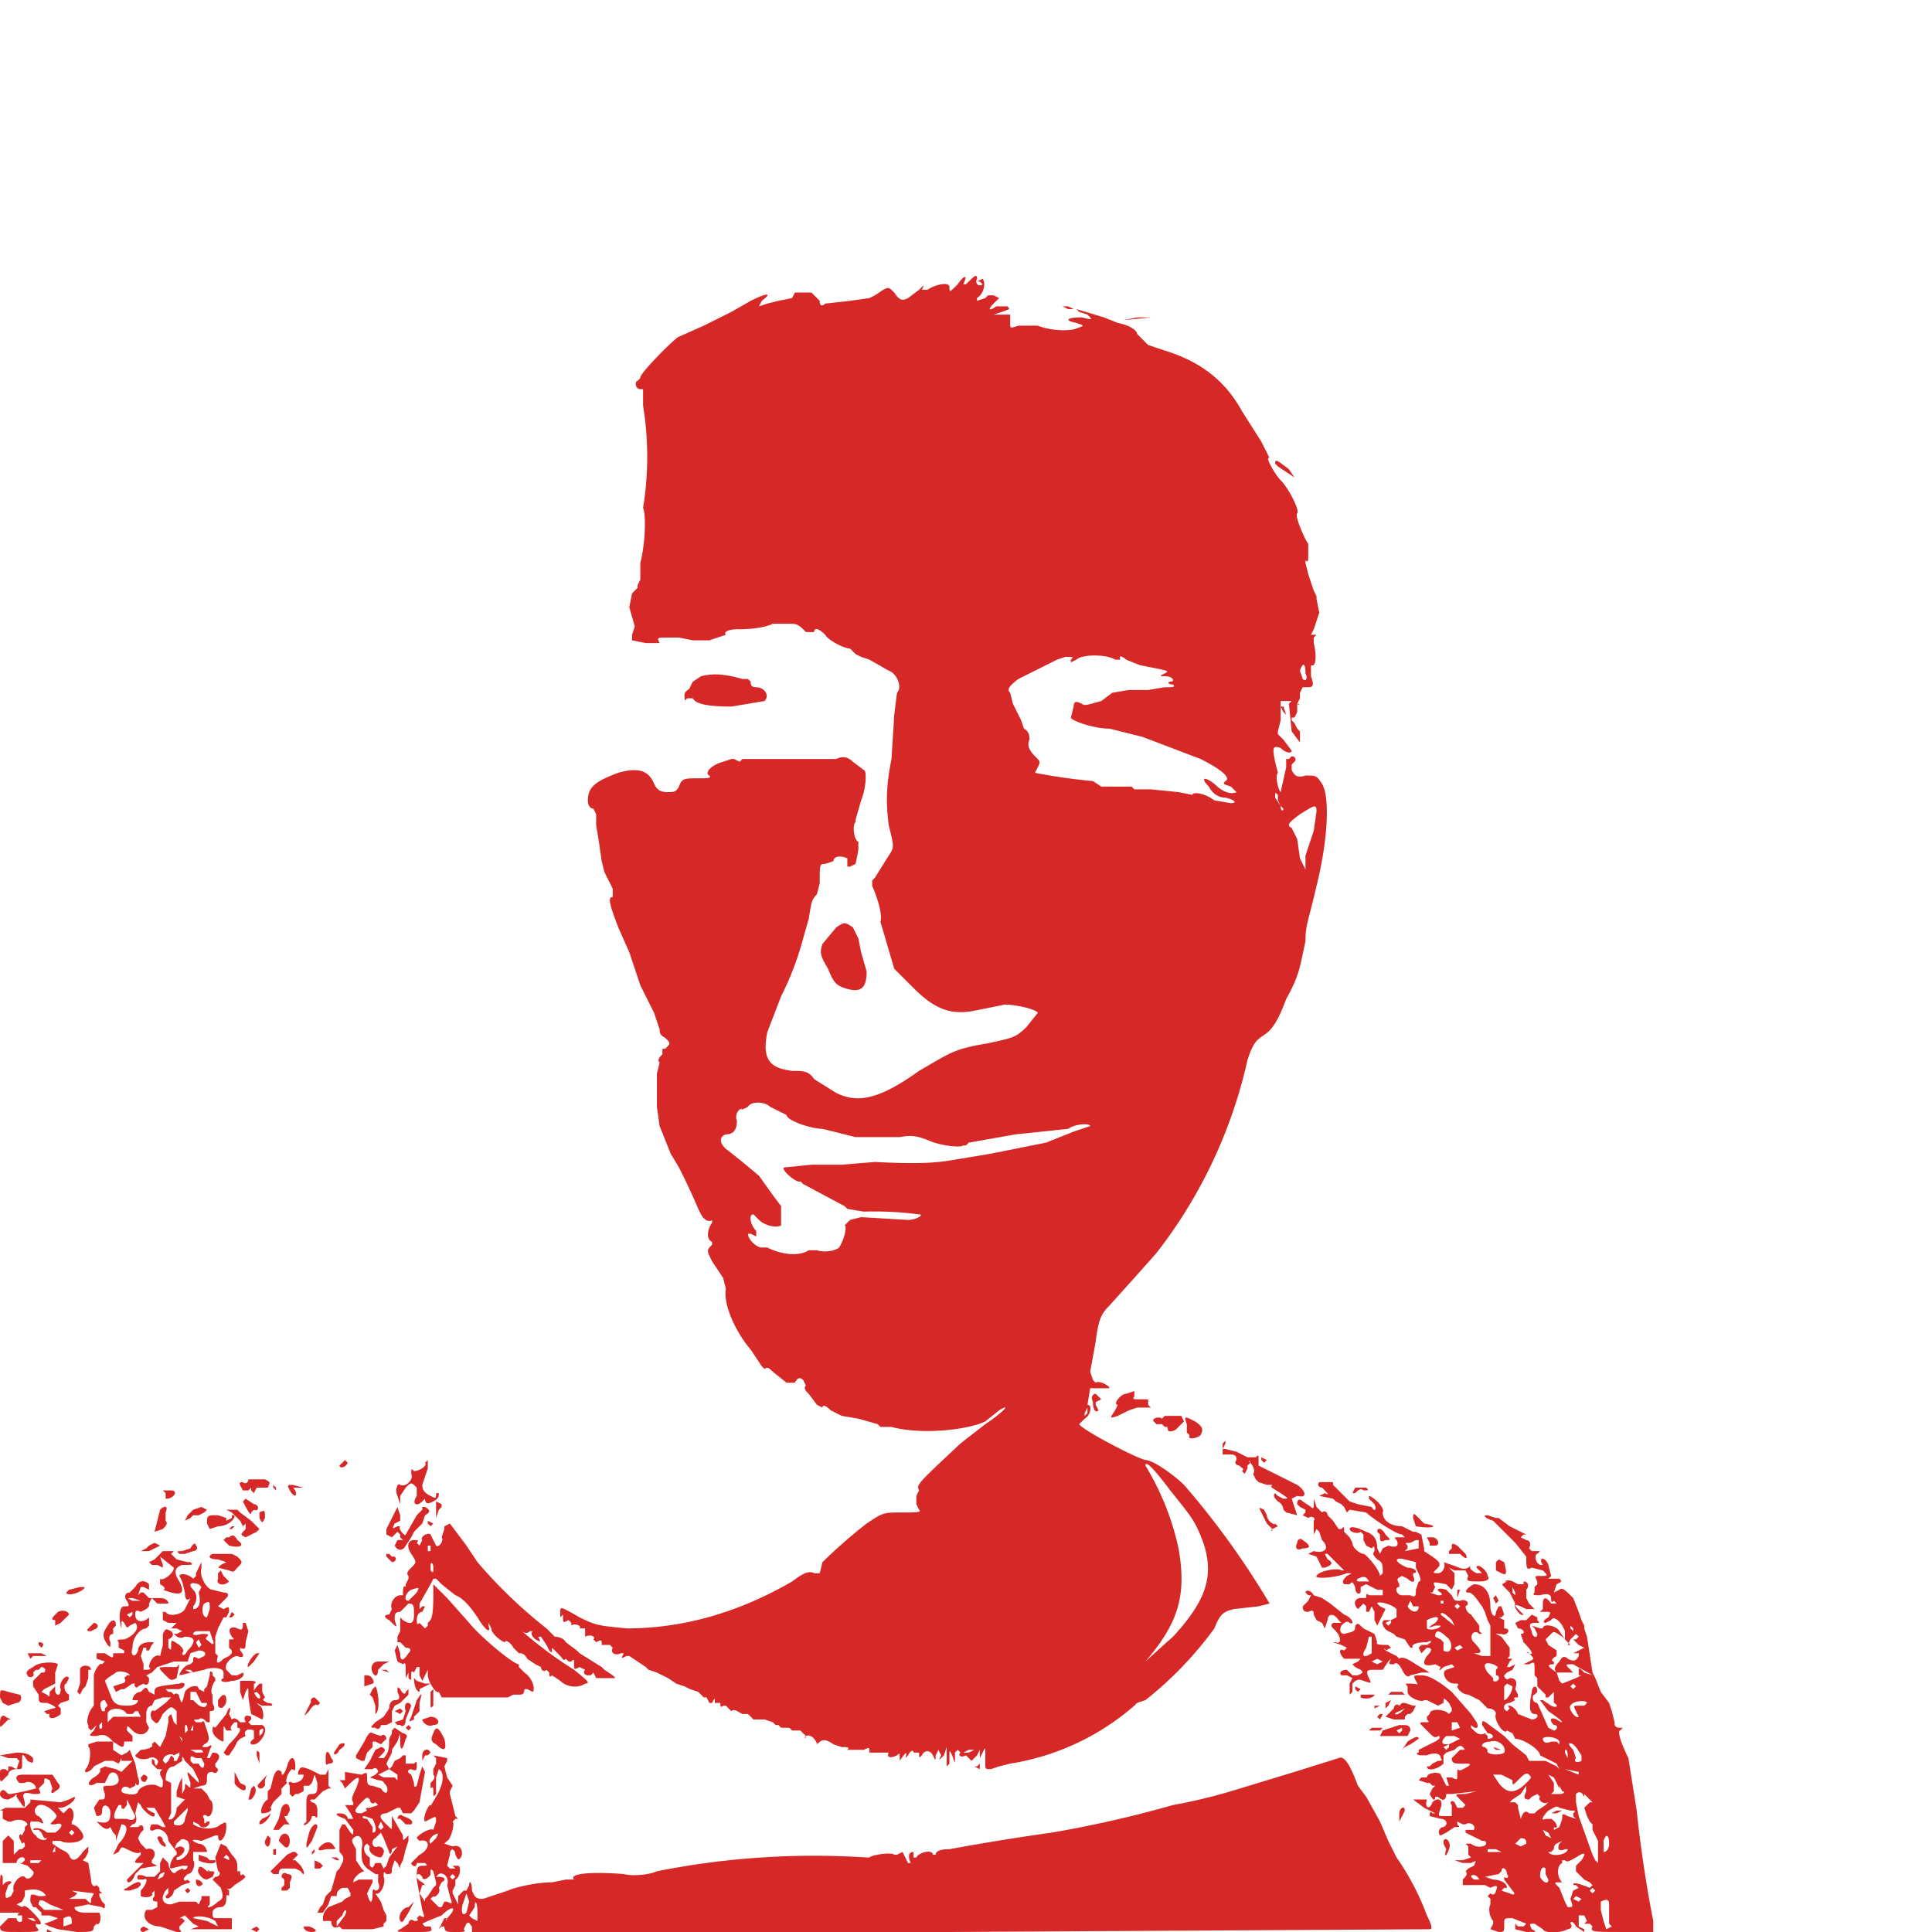 <svg version="1.0" xmlns="http://www.w3.org/2000/svg" width="700" height="700" viewBox="0 0 700 700" fill="#d72828"><path d="M347 103c-3 3-3 3-3 1s-5-1-8 1h-2c1-2 1-2-1 0l-4 3c-2 1-3 1-5-2-2-2-2-2-4-1l-3 2-2 1-7 1-9 1c-1 1-2 1-2-1l-3-3h-6l-1 2-5 1-4 1-3 1 1-2c4-3 2-3-4 0l-7 4-10 5-9 4c-1 0-15 14-14 15l-1 1c-1 0-1 3 1 3h1v3 3a115 115 0 010 37c1 2 1 12-1 20v6l-1 2v1l-2 2-1 5 2 7-1 3v2l5 1h5c-1-2-1-2 3-2h4l5 1h6l3-1 3-1c-1-1 1-2 4-2 7 0 11-1 13-2h6c2 0 3 0 5 2l1 1h3c0-2 2-1 4 1 1 2 7 5 9 5l2 2 2 1 3 1 7 4c3 1 5 6 3 8l-1 8-1 16c-2 10-2 16-1 24 2 8 2 8 0 11l-5 8-1 1v2c1 2 4 10 3 13l5 17 7 7c8 8 14 10 23 8l10-2c5 0 12 2 12 3l-4 5c-4 4-5 4-14 6-12 2-13 3-25 10-14 10-22 12-30 8l-8-5c-2-3-4-3-8-3-8-1-11-4-9-14l5-13a107 107 0 008-21l2-7c1-6 1-7 3-9l1-4c0-7 0-7 2-7l3-1c0-2 3-2 5-1v3h1l2-1 1-5v-3c-2-1-2-7-1-7v-1l2-7c2-5 2-11 1-11l-4-3c-2-2-4-2-6-1h-34l-1 1-2-1h-1l-3 1c-4 1-7 4-5 5 1 1-1 1-4 1-5 0-6 0-7 3-1 2-2 2-4 2-3 0-4-1-5-3-2-5-6-6-13-4-8 3-11 5-11 10 0 2 1 3 2 3l1 2v4l1 6 1 7 1 4 3 6v3c-2 0-1 3 2 11l4 9 2 6 2 6 4 8 1 2 1 3 1 3c0 1 0 2 2 3 2 2 2 2 0 4h-1v2c-1 1-2 2-1 3l-1 4v12l1 7 4 10 3 5a236 236 0 017 15l1 2c1 2 3 3 4 2v1c-2 3-2 6 0 7v1c-2 2-2 2 0 6l4 6 1 4c-1 5 3 15 9 22l4 6 1 1c1-1 2 0 3 1l5 4h3c1-2 2-2 3-1l1 2c-1 1 0 2 1 3l3 4 2 1c0-1 1-1 3 1l4 2 6 1 7 2 1 1h4c11 3 28 1 34-2l5-4c5-3 1 1-5 5l-9 7c-16 15-16 15-15 17l-1 2v3l1 2c1 1-1 1-6 1-7 0-7 0-13 4a185 185 0 00-16 14l-1 4h-2c-2-1-4 0-8 3-19 11-39 17-60 17-10-1-11-1-17-4-7-4-7-4-7-2v2l1-1v1c0 2 0 2 2 1l1 1v1c1-1 4 0 3 1h2v2 1c2-1 4 0 3 1l1 1c2-1 2-1 2 1h3l1 1c-1 2 1 3 3 2h1c-1 2-1 2 1 1h1l3 2 3 2 1 1 3 1 4 2 3 2 3 1 2 1 3 1 2 2h1l1 2h1c1-2 1-2 1 0h2c0 1 0 2 1 1h1l2 2c1-1 2 0 4 1h2l1 1 1 1h4l3 1 1 1h1l1 1h3l1 1h3l2 2c-1 1 0 1 0 0 2-1 4 2 4 3-1 1-1 1 0 0 2-2 3-2 6 0l3 1c2 0 3 0 2 1h6c2-1 2-1 2 1-1 1-1 1 0 0h7c-1 2 1 2 3 1 1-1 1-1 1 2l-1 2 1-2c2-3 3-4 2-1l1-1c1-2 2-2 2-1h2c0 2 0 2 1 1 1-2 3-2 4 0s1 2 1 0l1-2 1 2c-1 2-1 2 1 0l1-3v7l1-1v-3c0-2 0-2 1 0 1 3 1 3 1 1v-2l1-1 1 1c-1 1 0 2 2 1l2 2 2-2 1-2v3l1-2c1-2 1-2 1 0v4c0 2 0 2 2 2l3-1 4-1a90 90 0 0045-21l1-1 3-1a133 133 0 0025-26c2-5 3-6 7-7l9-1 4-1a297 297 0 00-31-43c-3-3-11-9-14-9-4-1-23-11-24-13l2-2c2-1 3-5 1-5l1-6h7c0-1-4-3-5-2l-1-1-1-3 2-11c1-8 2-10 5-13l9-10 8-9a176 176 0 0033-70c2-6 3-7 6-9s5-5 8-13c5-9 5-12 7-21 0-6 1-7 4-20 4-16 5-32 2-37-2-3-2-3-6-3-3 1-4 0-5-2v-2l1-1c1-1 0-2-1-2l-1 1h-1v3l-2 9c-1-1-2-6-1-7l-1-4c-1-5-1-6 2-5 2 2 4 2 4 1l-3-4-2-2v-1l1-4v-7h4l-1 1 1 10 3 4c1 3 1 3 0 0v-4l-1-1-1-2-1-1v-1h1l1-2v-3c1 1 1 0 0 0l1-2v-2l1-2h2c2 0 2-1 1-4v-4c2 1 2-4 1-8v-2l1-1h-2l1-2 2-6-1-5v-1c1 1 1 1 0 0l-1-2-2-6-1-4v-1c1 1 1 0 1-2v-4c-1-1-5-10-4-11s-3-9-6-12c-2-2-6-9-4-8l-3-6-7-11c-6-11-15-18-28-22l-6-2-2-2-2-2c0-1-2-3-7-4l-5-2-10-3 1 1 3 1c2 2 2 2-2 1-5 0-7 1-2 2 3 1 3 1 0 2-2 1-9 1-14-1h-7c-3 1-3 1-3-1v-3h-6l3-1c3-1 3-1 2-2h-4c-3 2-3 1-1-1l2-2-2-1h-2l-1 1-3 1v-1c3-2 3-6 2-7l-2 1h1l1 1c-1 1-3 0-2-2 0-2-1-1-4 2h-1c2-4 0-3-2 0zm57 136h2c-1-2 1-1 2 0l5 2c10 2 11 2 9 3s-2 1 0 1c3 0 4 2 2 2-1 0-1 1 1 1 1 1 0 1-3 1l-6 1h-7l-6 1-4 3c-4 1-6 2-7 1-2-1-3-1-3 1l-1 4c0 1 8 4 14 4l8 2 4 1 21 8c8 4 11 7 9 8-1 1-1 1 2 2l2 2c-2 1-5 0-8-3-4-3-5-2-2 1 1 2 3 4 6 4 4 1 4 2 2 2l-6-1c-4-3-8-3-8-2l-5-1-10-1h-6l-1-1h-10-1l-3-2a204 204 0 01-21-3l1-2c1-2 1-2-1-4s-3-4-2-6c0-1 0-3-2-4l-1-3-1-2-2-4-1-4c-1-1-1-2 3-5l12-6 2-1 3-1c3 0 3 0 2 1v1l2-1c2-2 11-2 14 0zm69 5c1 2 0 3-1 2l-1-3c1-3 2-3 2 1zm-10 46l1 2 1 1c0 1-1 1-1-1l-2-3c0-2 0-2 1-1v2zm14 4l-1 7-3 9v5l-2-4-1-7-2-4c-2-1-1-2 3-5 5-3 6-4 6-1zM279 401l4 2 2 1c0 2 9 5 13 5l4 1 8 2h16c5-1 7 0 10 1 4 2 12 3 13 2h1l1-1 17-3 19-2c3-2 8-2 8-1l-6 2-10 4-20 4-12 2c-6 1-11 2-30 1l-12 1h-11l-10 1c-1 1 5 6 6 5l1 1 15 8 1 1 6 1a123 123 0 0120 1c2 0-1 2-4 2l-17-1-4 1-2 2c1 0 0 5-2 8-1 1-5 2-8 1h-3c-3 2-9 2-15-1h-2c-2 0-5-3-5-5h1l2 1v-2c-2-2-3-6-1-6l2 2c2 2 6 3 8 2v-7l-3-4-5-7-6-5-5-4c-3-2-4-5-1-6 3 0 4-2 4-5-1-2 1-5 2-4l2-1c1-2 6-2 8 0zm115 111l-1 1v-1l1-2v2zm30 28c8 10 9 11 12 19 4 12 1 21-11 34a1121 1121 0 00-10 9c12-14 15-24 12-41a97 97 0 00-12-30c0-2 3 1 9 9zm-71 94l-2 1h-2l2-1h2z"/><path d="M385 111l2 1h2l-2-1h-2zm32 4h-5l-5 1 10-1 1-1-1 1zm45 53l1 1 3 2 3 2-2-3c-4-3-5-4-5-2zm-208 77l-3 2-1 2c0 1-2 1-2 3s0 2 1 1h2c1 2 5 3 14 3l12-2c2-2 0-5-3-5-2 0-2-1-2-2l-1-1h-2c-7-2-11-2-15-1zm210 11l1 2 1 1-1-3h-1zm-161 80l-5 6c-1 3-1 4 2 9 2 5 3 6 6 7 6 2 8 0 8-6l-2-7-1-5-2-4c-3-2-3-2-6 0zm105 169c-2 0-5 4-3 4l-1 2c-2 3-2 3 1 2l4-2 3-1h5l-1-1v-2h-3c-2 0-3 0-2-1v-2l-3 1zm-12 3c0 3 1 4 2 3l-1-2v-1l2-1-2-2c-1 0-2 1-1 3zm26 5l-1 1c-1-1-4 0-3 1l1 1h2l1 1h1c0 2 1 2 3 1l3-3-1-2h-6zm8 3v3l1 1c-1 2 3 1 4 0 1-2 1-3-2-5-4-2-4-2-3 1zm13 7v4h3c2 0 2 1 2 2-1 1 0 2 1 2 1 1 2 1 1 2l1 1 1-2v-1l1-1c-1-1 0-1 0 0 1 1 2 3 1 4l1 2 1 1 3 1h2c-1 1 0 1 3 3s3 2 1 2l-2-1-1-1c-1 1 0 2 1 3 2 1 2 3 2 3l1 1 4 1-2-6 2-1c4 1 3-2 0-4l-4-2-2-1-2-1-2-1-2-1-2-1v-2c0-2 0-2-1-1h-3l-2-1-2-1-4-1h-1l1-2v-1l-1 1z"/><path d="M457 529l1 1 1-1-2-1v1zm-334 2c0 1 2 1 3-1l-1-1-2 2zm31-1c1 1-2 3-4 3-1-1-1-1-1 1 1 2-2 5-4 4-1-1-2 2-1 4l1 3v-3l2-3c2-2 2-2 4 0v3c-2 3 0 4 2 2l1-1c0 2 1 2 3 1s2-2 2-3h-1c0 2 0 2-2 1s-3-2-3-4l2-6v-3l-1 1zm-64 6c0 1-1 2-2 1-2 0-1 1 0 3h2l1-1v1l1 1 1-2h4c1-2 1-2-1-3h-6zm388 1c-1 1 0 2 1 2 2 2 3 3 1 2l-2 1 5 1 1 1 2 1 1 1 1 2 1-1 6 1c2 2 11 8 13 8l1 1h-2c-2 0-2 0-1 1 1 2 0 3-3 2l-2 1-1 2-1-2c0-3-1-5-4-6-4-2-6-2-6-1s3 2 4 1l1 1v2l1 2 2 1c1-1 1-1 1 1-1 1 0 2 1 3 2 1 2 2 2 5l-1 1c0-2-5-8-6-8s-4-2-4-4l-1-2-2-2c0-2 0-2-1-1h-1l-2-3-2-2c0-1-1-2-2-1l-2-2-1-3v2c0 1 0 2-1 1l-3-2c-1-1-2-1-2 1l1 1 2 1v1l-1 1 2 1c1-1 3 0 2 1v5l1-2 1 1 1 3c3 3 1 5-3 4l-2 1 3 1 2 4h1c3-1 3-2 1-3l-1-2h1l1 1 5 5h-1c-1-1-8 0-9 2-1 1 6 1 11-1 2 0 2 0 0 1-1 1-2 2-1 3h2c1-1 1-1 2 1 0 2 1 3 2 2v-2l2-1 4 2h2v2h-5c-1-1-1 0-1 1h-2c-2 0-3 2-1 4l1-1 1-1 1 1v2h1l1-2 1 2v3l1 2 3-6-2-1-1-1c0-1 5 0 7 2v3l-2 1h-2c-2 0-1 3 1 4l2 1 1 1 3 1 2 3h1c-1-1 1-2 5-2 2-1 2 0 0 1h-2l-1 1 1 2 1-1 1-1c2 0 2 1 0 3-2 3-1 4 3 3l2 1c-1 2 0 1 1 0l3-1 1 1-3 1c-2 1 0 5 3 5 1 0 2 0 1 1 0 1 2 3 4 3l2 1 2 1 1 1 2 2c2 0 3 1 3 2-1 2 3 8 4 6l2 1 1 2c3 0 9 4 9 6l2 1 4 2 1 2-1-1-4-2h-3-2-1l-1-2-5-4-3-3-4-3c-4-3-4-3-4-1l2 3c2 0 3 2 0 2v-1l-1-1c-2 1-3 0-5-2v-1c2 2 3 1 2-1l-2-3-7-8c-6-5-9-6-11-6-3 0-3 0-2 2s1 1-2 1c-2 0-2 0-1 1v2c0 2 5 4 6 3h1l4 2 2-1c0-2 0-2 2 0l1 2v1l-1 1c-2-2-7-2-7 0l-1 1v1c1 1 1 1-1 1-1 0-2 0-1 1l3 3c1 1 2 2 3 1 1 0 1 1-1 2l-4 2-2 1v1c-1 0-1 1 1 1h2c2-1 5-1 5 1 1 1 0 1-1 1l-2 1-1 1h-1c0 2 4 1 6-1v-3l1-1 3-1c1-1 2-2 3-1s1 1-1 1l-3 3c0 2 1 2 4 2s3 0 2 1c-2 1-3 2-4 1v2c0 2 0 2-2 1h-2l1 3h-1l-2-4c0-1-5-1-5 1h-2l-1 1 3 1h1l1 1h1l-1 1-1 2c1 2 2 3 2 1h1c2 2 3 1 3-1h2l9-1-4 1c-4 0-4 0-2 2l2 2-1 1h-2c-1 1-1 1 0 0l-1-2c-1-1-2 0-1 1v4h-2-1c-2 0-2 0-1-3s-1-4-3-2c-1 3-3 2-2-1h-1-4l4 3 4 2h-1c-1-1-1 0-1 1l4 1c2 0 3 2 1 3-2 0-2 3-1 3l2-1 3-2c2 0 2 0 1-1v-1l2 1h1c1-1 4 0 3 2h-1-2v1l4 2 2 1h1c2 2-3 3-5 1h-2l1 1v2 1l1 1-3 1h-3l3 1h3c2-1 2-1 1 1l-2 1-1 1c1 1 0 2-1 3v2h8l2 1c2-1 3-1 2 1 0 1-1 2-2 1l-1 1 1 1v2c-1 2 0 5 1 6v1l-1 2 3 1c2 0 2 0 2-3 0-2 0-2 3-2l5 2-1 1h-2l-1-1v2l4 1c4 0 4 0 2-1-1-2-1-2 1-2l3 2c0 1 5 2 9 0 1 0 2-1 1-2 0-1 1-1 2 1l3 2v-1l-2-1v-4h2l1 2-1 1h2l1 1c-1 2 0 2 11 2h11v-4a460 460 0 01-6-40l-3-19c-3-6-4-10-3-10l1-1h-1c-2 0-2-1-2-2l-1-4-1-3-3-4-2-5-1-2-2-13-1-3v-1l-1-2-1-3-2-5c-3-3-4-4-5-3l-2 1 1-3c2-1 2-1 1-2h-3-1l1-1-1-4c-1-3-4-3-2 0h-1c-2-1-2-4-1-4l1-1h-3l-1-1c1-2 0-3-1-3l-2-1 1-1h1l-2-1-4-2-4-3h-1l-3-1c-2 0-1 1 2 2l4 4 4 4 4 5c0 4 0 5 2 4l4 1c2 2 2 2-1 2-2 0-2 0-1 2v1l-1 1v2c-1 1 0 1 2 1 3-1 4 0 4 1s0 2 1 1l1 1h-2c-2-3-3-2-3 0v2l-1 1h2c2 0 2 0 1 2-2 1-2 2-1 2l2-1c1-2 4 1 5 4v3l-2-3c-1-2-6-3-6-1h-1l-3-1 1 1 1 2c0 2-2 1-2-1-1-2-1-3 1-3s2 0 1-1v-1l-2-1-2 2h-2l-2 1 1 2c2 0 3 2 1 2l1 3c3 3 4 5 2 4-1-1-1 0 0 0 2 2 2 2 0 3l-2 1h2c2-1 2-1 2 2v2l1 1v3l1 1 1 1 1 1v1h1l2-2v1 3c2 1 1 2-1 1l-3-2h-1l3 4c6 4 6 5 3 3-2-1-3 0-1 2 2 0 1 2 0 2l-2-1-4-9c-2 0-2-3-1-3l1-1c0-3-2-2-2 0-1 5-1 8 1 8s1 2-1 2l-5-2c-1-3-5-4-3-2l-1 1c-2-1-1-3 1-3l2-1c-1-1 0-1 1-1v-1l-1-2c1-3 0-4-2-4-1 1-2 0-2-1l1-1 2-1 1-2-2 1h-1l1-2 1-1c-2 0-2 0-1-1v-3l-3-4-2-1h2c2 1 4-2 1-2v-2-1l-2-1h1l1-1-1-3h-1l-1 2c0 3-2 1-2-2 0-5-2-8-6-8-2 1-4 3-2 3s4 4 5 5l1 2 1 3 1 2v4 7h-3l-3-1h1c2 0 2-1-1-4-2-2 0-5 2-3h1l-1-1v-2l-3-4c-2-1-2-3-2-3 2-1 0-3-2-2-2 0-2 0-3-2l-2-2c-3-1-4 0-2 1 1 1 0 1-1 1l-3-1h1l1-2c-1-2-1-2 4-1l2 2 1-2v-2-2l-2-2 2 1h4l1 2c-1 2 0 2 4 2 3 0 4-1 3-2 0-2-4-5-4-3l2 2h-2c-2-1-3-2-2-3l-1 1c-2 1-3 0-6-1l-3-1c1 1 0 4-2 4s-2 0 0-2c1-1 1-2-2-4l-3-2v-1l-1-5-2-1h-1l-4-2c-4 0-7-2-7-5 1-2-4-6-5-6v1l2 2c1 2 0 3-1 1l-5-1-3-1-3-3-3-3v-1h-5zm36 24l-5 1 1-1v-1c-1-1-1-1 1-1l2-1h1v3zm-1 5v2c2 4 2 5 1 5l-1 3c0 2 0 3-2 2h-3c-2 0-3-3-1-3v-1c-1-2-1-2 1-3l2 1c2 2 3 1 2-1v-1c2 0 1-2-2-2-5-2-5-4-1-3l4 1zm-17 7h-3c-1 0-2 0-1-1 2-1 3-1 4 1zm27 8h-1v-1h1v1zm-11 1h2c2-1 1-1 0 0 0 3-3 2-4 0l1-2 1 2zm17 0l-1 1-1-1 1-1 1 1zm-3 5l1 2-5-4c0-1 1-1 4 2zm-6 1c-3 2-3 2 0 1h2c0 1-4 2-5 1v-3c4-2 5-1 3 1zm-16 0l-1 1-1-1 2-1v1zm66 2v1l-1-1v-1l1 1zm-46 3c3 2 2 7-1 5v-3l-1-1-2-1c0-3 2-2 4 0zm44 3l1-2 2-2 1 1-1 1h-1l2 2 2 1-2 1-2 1h2v1c-1 2-2 2-4 1-1-1-2-1-3 1-2 2-2 3-1 4h6l-1-1c-2-2-2-2 1-2l7 4-3-1c-2-2-2-2-2 0v1h1l-2 1-5 2-1-1-1-3c-3-2-4-3-1-3v-1c-1 0-1-1 1-2v-2l-3-2-1-2 2-2c1-1 1-1 4 1l3 3zm-38 1l-2 1-1-1 2-1 1 1zm12 8v2c2 0 1 3-1 2v-1l-2-2c-2-3-1-4 2-3 2 1 2 1 1 2zm6 6c0 2-2 5-3 5v-3-2l1-1 2 1zm23 0l-1 1-1-1 1-1 1 1zm4 6l-1 1h-2c-2 0-2 0-1 2l1 2c-1 1-4-3-3-4 1-2 6-2 6-1zm-46 9l-3 1v-1-2h2l1 2zm-2 3l2 1-4 2c-2 0-3 0-2-2l1-1h3zm38 2v1l-1-1h-2c-2 1-3 0-3-1s5-1 6 1zm-20 4c-1 1-7 1-6-1l-1-1c-2 0-1-2 2-2 3-1 6 2 5 4zm26-2l2 3v2c-2 1-3 0-2-1l-1-3c-2-2-2-3 0-2l1 1zm-46 0l-1 1-1-1 2-1v1zm43 3v1l-1-2c0-2 1-1 1 1zm4 6v1l-5-2 5 1zm-24 3c0 2 0 2 2 0s3-3 4-2 1 1-1 3c-4 4-7 4-10 0l-2-3h3l4 2zm17 2l1 2c1 0 1 1-1 1h-3l1-1v-3l-2-3 2 1 2 4zm-12 2c-1 2-1 3 1 3l1-1 2-1 1 1c-1 1 1 3 3 2l-1 1-3 2-1 1h-2c-1-1-2-1-3 2l-1 2 1-2-1-4v-1l-1-1h-2l1-1 3-2 2-3v2zm21 1l2 2 1 1h-1l-2 2 1 3 1 2 1 1v2l1 2 1 2v8l-1-1-1-2-5-14-1-5v-3c1-1 2-1 3 1zm-5 6c2 0 2 0 1 1v1l1 1-3-1c-2-1-2-1-2 1l-1 3-2 1v-1c2 1 1-2-1-3h-2c-2 1-1-1 1-3 2-1 3-2 4-1l4 1zm-7 10l-2-1-1-2 2 1 1 2zm21 2c0 2-1 3-2 3v-4c1-3 2-2 2 1zm-30 0l-2 1-2-1 2-2c2 0 2 1 2 2zm12 0c-1 2 0 3 2 2h1c0 2-6 3-7 1h1l1-1c0-2 1-2 3-3l-1 1zm-21 3h-5v-1h3l2 1zm29 3l-2 2v2l2 2 1 1 2 1 1 1-1 1c-5-2-6-2-6-1h1l1 1-2 1-1 3c1 3 1 3-1 3l-1-2-2-5c-2-2-2-2 0-2h1c-2-2-2-6 0-7v-1h1c1 1 2 0 4-1 3-2 4-2 2 1zm-13 4v1l1 2c0 2-2 1-3-1 0-3 1-4 2-3v1zm-14 1c1 1 0 2-1 1v1l3 4c1 1 1 2-1 1l-3-1 1-1h1c0-2-3-3-5-3l-3-1 5-1 1-1c0-2 2-1 2 1zm-10 2h-2l-1-1c0-1 2-1 3 1zm42 4l-1 1-1-1 1-1 1 1zm-5 3l-1 1-2-1 1-1 2 1zm10 2v6 1l1 1-2 1-1-3-1-4v-3c2-1 3-1 3 1z"/><path d="M541 633l1 1h2l-3-1zm21 24h2l2-1h-2l-2 1zm3 19l2 2c1 1 1 1 0 0l-2-2zM99 539l1 1v-1l-1-1v1zm6 1c1 2 3 3 2 0-1-1-1-1 1-1h2l-4-1c-2 0-2 0-1 2zm386-1l-1 2h1c1-1 2-2 3-1 2 0 2 0 1-1h-4zm-432 1l1 1v2h1c3-1 3-3 1-3h-3zm29 4c1 2 3 6 3 4l1-1c2 1 2-2 0-2l-3-2-1 1zm70 0v6l1-3 1-1v-1l-2-1zm-88 3l-2 2-1 2 2-1 1-1h2l2-1 1-1-2-1-3 1zm83-1v1l-1 1-1 1-4 7c0 1-3-2-2-3h-1c-2 1-2 1-1-1l2-1v-2l-1-3-2 4-2 4v2l2 1 2-2 1 1v1l1 1h-2l-1 2c1 2 3 2 4 0l2-3 1-2 2-2 1-1 1-3c2-1 2-2 0-3h-1zm-95 1l-2 8 3-1c1-1 2-2 1-3v-3c1-2 0-3-2-1zm24 0l2 1 3 3 1 2 1-1v2c-2 2-2 2 0 3l2-1 2-1 1-1-3-3-4-3-1-1h-4zm375 1l2 4 2 2c-1 1 0 1 0 0l2-1-1-1c0 1-3-1-3-3l-1-2c-2-1-2-1-1 1zm-363 0v2c1 2 1 2 2 0 0-3 0-3-2-2z"/><path d="M84 550l-2 1v-1l-3-1c-4 0-4 0-4 3l1 2 3-1c3 0 6-2 6-4h-1zm428 0l1 3c6 1 9 0 3-1l-3-3c-1-1-1 0-1 1zm-357 2l1 1 1-1-2-1v1zm-71 1l-1 1h1l1-1h-1zm77 1l-1 3c1 1-1 4-2 3l-1-2-1-2c-1-1-4 1-3 2l-1 2-1-1c1-1 0-1-1-1-2 0-3 2-1 5s2 3 0 5c-1 1-2 2-1 3v1l-1 2v1c-1-1-1 1-1 3h-1c-2 0-4 3-3 5l-1 2c-2 0-2 1 0 2 3 3 3 3 2 0 0-2 0-3 2-3l1-1 2-2c2 0 2 1 2 4s-1 4-4 2l-1-1v5l-1 2v2h1l2 2c2 0 2 1 1 2-2 3-3 3-3 0l-1-3-1 2 1 4 2 1c1-1 1 0 1 3v2l1-2v2c1 1 1 1 1-1 0-1 0-2 1-1l1-2h1v3l1 2 1-2 1-2v2c0 2 3 7 4 6l1 2h24l2-1h2c1 0 2 0 2-2h1l2 1c1-1 0-5-3-7l-2-2v-1c-2 0-14-10-18-15l-8-9-5-5v4c0 9-1 9-2 10v1l-1 1-1-1-1-1c-1 1-1 0-1-1 0-2 1-3 2-3l1-2h-1l-1 1v-2l4-7 1-2h1l2 2 5 4c3 1 6 5 8 8 3 5 5 6 4 3v-1l1 2c0 2 4 5 5 5 0-1 2 0 3 2l2 2c1 0 2 0 3 2l3 2 2 1c0 1 1 2 2 1l1 1c0 1 0 2 1 1l3 2c2 2 6 3 9 1 2 0 1-1-4-5a153 153 0 01-20-15c2 2 3 2 4 1h1c-1 1 0 2 1 3 2 1 2 1 1-1h1l2 3 1 2c1 1 1 1 1-1-1-2-1-2 0 0l2 2 1 1c1 1 1 2 2 1l1 1h1c1-1 1-1 1 1s0 2 2 1l2 1c-1 1 0 2 1 2h1l1-1 1 2h7l-1-1-3-2-1-1-8-5-1-1-4-3c-1-2-4-2-4-2l-2-2-1-1a175 175 0 01-25-24l-4-6-6-8-2 1zm-4 8h-2v-2h1v2zm0 6c0 2 0 2-1 1v-2c0-1 1-1 1 1zm-6 9l-1 1-1 1-1 1c-2 0-1-3 1-4 3-1 3-1 2 1zm348-22l1 1v1c0 1 0 2 2 1 2 0 2 0 0-2-1-2-3-3-3-1zm-417 2l-1 1 2 2c4 1 6 0 3-2-1-2-2-2-3-1h-1l1-1-1 1zm435 0l1 2v1h2c2 0 1-3-1-3h-2zm-47 2c-1 2 0 3 2 2 3 0 3-1 0-3-1-1-2 0-2 1zm-416 1l-1 1-2 1h3l2-1 2-1-2-1-2 1zm15 1l-3 1c-2 0-2 0-1 1h2l3-1c1 0 2-1 1-2 0-1-1-1-2 1zm457 0l-1 1v1h4c2 2 3 2 2 0l-3-3c-2-1-2-1-2 1zM61 562h-2l-2 2-1 1-2 1 1 1h2l2 1v-1l-1-3 5 4c0 2-4 5-5 4v2c2 1 2 2 1 2l3 1c4 1 5 0 3-4-2-3-2-5 1-6 4 0 4 0 3-1h-1l-4-1-2-2 1-1h-2zm16 1c-2 1-1 2 2 2l3 1-2 1-1 1 4 1c2 1 2 0 3-1 2-2 2-2 0-4l-2-1h-6-1zm63 0v1l1 1 1 1c1 0 2-1 1-2h-1l-1-1h-1zm402 3v3l2 1c2 1 2 0 1-4l-2-1-1 1z"/><path d="M72 568l-1 2v1l-1 1c-2-2-5-2-5-1l1 2 1 4c0 3 1 3 2 2s1-1 0 0l-1 2-1 2c-1 2-6 3-7 1h-1v3l2 1h3l-1 1-1 1h2l2 1-2 1h-1c1 1 2 2 4 1 4 0 4 2 1 5-1 2-2 2-2 1 1-1 0-2-1-3-3-2-3-2-3 0s0 2-1 1v-3c2-1 2-2 1-3-2-1-2-1-3 1v4l-1 4c-2-1-4 2-4 4 1 1 0 1-2 1v-2l-1-3 1-3h1v1h1l1-2c1-1 1-1-1-1s-4 1-4 3c-1 3-3 2-2-1 0-4 3-7 5-7l1-1v-2-1c-2 2-5 2-5-1 0-1 0-2 2-1l2-1 1-1v-1l1-2 1 1 1 1h4c0-1-1-2-3-2h-4l-2-2h-1l-1 1 1-3h1l2 1v-2c-2-2-4-1-5 1l-2 2c-2 0-2 2-1 3 1 2 1 2-1 2s-2 5-1 8v-1c0-2 0-2 1-1 1 2 1 2 2 1l2-1c2 2-1 5-4 6-2 0-3 0-2 1v2l2 1v1h-4c0 2 0 2-3 0h-3v2l3 1-1 1c-1-1-3 3-3 4v1 10c-2 2-3 6-2 7v1l1 1 1-1 1-1-1 2c-2 2-2 2 1 2 3-1 4 0 6 2 3 2 4 3 4 0h3v-2l-2-2c0-2 0-2 2 0s5 2 6-1l-1-2v-3c0-2 1-3 2-3l1-2 3-1h3l-2 2-4 3c-1-1-2 1-1 3 2 2 2 2 4-2 3-3 3-3 5-1v5l-1-1-1-3-1 1v2l-1 5-2 4-1-1-1-1-1 1c1 1-2 2-4 2l-2 2c0 1 3 2 5 1s4 1 3 2c0 1-1 1-1-1-1-1-1-1-1 1l2 2c2 0 2 0 1 1v1l1 2c0 3 0 3-2 2s-6 0-7 2c0 2-6 1-6 0 0-2 2-2 3-1l2-1v-1c1 2 2 0 1-2l-1-5-2-5-1 1-2 1-3-2v-3h-5-1l-3 1v1c1 0 1 6-1 8-1 2 2 1 3-1l4-2h3l2 1 1-2v1h4l-4 4-2-1-4-1-2 1c1 0 0 2-2 3-3 2-2 4 1 2h3l1-2c1-3 4-2 4 1 0 1-1 2-3 2-3 0-3 0-2 3 0 2 0 2-2 2l-2 3 1 3c2 0 2-1 2-2 0-3 3-2 3 1s-1 4-5 3l1 1c2 2 3 2 4 1s1-1 0 0l1 2 1 1v2l1-3 1-3c3 0 2 4-1 7l-2 4 2-1c1-2 1-2 3-1s4 2 5 1v1c-2 2-3 3-1 3h2l-1 1-5 5c0 2 2 1 3-2l2-2 6-1-2-1v-1c2-2 1-5-2-4l-1-1-1-1-1-2 1-2 1-1c0-2-1-2-2-1h-3l1-1c1 0 2-1 1-4l1-4 1 1c0 1 4 5 5 4v-1l-2-1-1-1h3l3 5 1 2h-1l-2-1h-2c-1 1-1 3 1 2s5 1 5 4l3 4v1c-2 1-3 5-2 5l4-1h2c0 1-1 2-2 1l-2 1c-1 2-3-1-3-3l-2-2-1 2v3l-2 2h-3c-2-1-4-1-3 1h2c2-1 1 2-1 4v2c2 1 5 0 4-1l1-1v2c-1 1-1 2 1 2v2l-2 1h-2c-2 3 1 6 5 6l3 1 3 1c2 0 2 0 1-1v-1l2-2-1-1h-1l2-1 2 2 1 1 2 1-3 1h-2 17v-1-3h-1-3c-3 0-3 0-3-2 0-1 1-2 3-2 1 0 2-1 2-3 0-1 0-2 1-1v-2l-1-1c1 1 2 0 3-1l3-2 1-1-1-1c-1 1-1 0-1-1h-1v-1c0-2 0-3-2-5l-2-3-2-1-2 5 1 5c1 0 1 2-1 2l-1 1 1 1 2 2c1 3 1 4-1 5-2 2-5 3-3 1v-3h-3v1l-1 2-1-1h-6l-3 1c-3 0-4-2-2-5l1-1v2l-1 1c0 2 3 0 3-2l3-2 3-1-1-1c-1 1-2 0-1-1l1-1c2 0 3-4 2-5v-3h5c0-1-1-3-3-3-3-1-3-2 1-1l5-2h1c0 4 3 1 3-3 0-2 0-2-2-1-2 2-7 2-10 0v-1l2 1c1 2 4 1 4-1h-1c-1 1-1 1-1-1-1-1 0-2 1-1 2 1 3-5 1-6l-1-2-2-2h-3l3-1c2 0 2-1 2-3s1-2 2-2c1 1 2 0 2-1l-1-1v-1c2-2 2-4-1-4l-1 2h-1l1-3c1-2 1-2-1-1-2 0-2 0-1-1 2-1 2-2 1-5s-1-4-2-3h-2c-1-1-1-1 1-1 1-1 2 0 3 1h1v-4c2 0 2-1 1-3v-2-1c-1-1 0-4 1-5v-1l-1-1v-1c-1-1-1 0-1 1l-1 4-1 1v1l-2-1c0-2-4-1-5 1-1 4-1 5-2 2 0-1-1-2-2-1l-1-1h-1l-1-1h5c3-1 2-3 0-2-8 1-9 1-9 3v1l-2-1c-1-2-1-2-3 0-2 0-3 2-3 3-1 1-1 1 0 0h2c0 1-1 2-4 2-4 0-5-1-6-4l-2-5 1-1 3-2c1-1 5 0 5 1h-1l-1 1c1 1 0 2-1 2l-3 1 1 2 2-1h1l3-2h1c-1 1 1 2 1 1l2-1c1 1 2 0 2-1v-1l-1-1 2-1 2-2 6-2h5l1-3 3-1c2 0 3 1 2 2l-2 1c-2-1-2-1-2 1l-1 1c-2 0-4 3-4 4l9-2c2-1 7-1 7 1v2c-2 1 0 2 3 1 3 0 5-2 4-3l-2 1h-2l-1-1-1-1c-1-2 2-5 4-5 2 1 3 0 1-2v-1c2 1 2 0 2-2l1-4-1-3h-1c0 2 0 3-2 2s-4 0-2 3c1 1 1 1-1 1v3l1 1v1l-1 1-2 1c-2 2-3 2-2-1l-1-1v-2-4l1-3 1-2 1-2h1l1-2c0-2 0-2-2-1l-2-1 3-3c1-1 1-2-1-2l-4-1c-2 0-5-5-4-8v-2l-1 2zm1 7l-1 2c1 4 0 6-2 6v-1c1-1 2-4 0-6s-1-3 2-2l1 1zm-22 5h-3c-2-1-2-1 0-1l3 1zm25 3l-1 3c-2 0-2-4-1-5 2-1 2-1 2 2zm-28 2l-1 1-1-1 2-1v1zm28 6l1 3c1 2 0 2-1 1s-2-1-1-2 0-1-2-1c-3 1-4 0-2-1h5zm-3 5l-1 1-1-2 1-1 1 2zm-3 10h-1l-2-1h2l1 1zm2 9l1 2h2c0 2-2 2-4 0l-1-1h-1v-3h2l1 2zm-33 3l-1 1v1h-1c-1-2-1-4 1-4l1 2zm7 3h2l1-1h1l1 2h-8-2l-2 2v2-5c0-2 5-3 7 0zm-9 5c-1 1-1 0-1-1l1-1v2zm31 1l-1 1v-2c0-2 1-1 1 1zm2 0h-1l1-2v2zm-4 4l-1-2c-1-1-1-1 0 0l1 1zm7 3c1 1 1 1-2 1l-2-1h4zm-8 2l-1 2h-1v-1l-1-1-1 2-1 1-1-1c0-2 3-3 4-2l2-1v1zm5 5l1 2 1 2v1l-2-2-2-2v1l1 3c0 2 0 2-1 1s-1-1-1 1l-1 2v-3-3l-1 2-1 3v2l3 1-1 1-2 2c0 3-2 5-3 4l1-2v-10-1l-2-1c0-3 1-5 3-5l3-2c0-2 0-2 1 0l3 3zm3-4l1 2c0 2-1 2-2 0h-2l-1-1c0-2 0-2 2-1h2zm-24 21c0 1-1 2-3 1h-4c-1 0-1-2 1-5h1v1c1 1 1 0 2-1v-2l1 2 2 4zm19-2l-1 3c0 2-2 3-4 2v-1l2-2 3-3v1zm0 11c2 3-1 7-4 7v-1c3-1 4-4 1-4-2 1-2 1-1-1 2-2 2-2 4-1zm15 6v1l-2-1 1-1 1 1zm-24 7l-2 1 1-2c2-1 2-1 1 1zm19 16l1 2-2-1-2-1-5-1c0-1 5-1 8 1z"/><path d="M79 570v2c-1 2 2 3 4 1l-1-1-1-1-1-2-1 1zm467 3c-2 1-2 1-1 2l2 2 1 2 1 2c-1 1 2 5 3 4l-2-2c-2-2-1-2 3 0h3l-1-1-1-1-1-2v-3c1-1 1-3-1-3v1h-2c-2-1-3-2-5-1zm3 4v1l-1-1v-2l1 2zm-524-1l-1 1c0 1 3 1 6-1 1-1 1-1-1-1l-4 1zm503 0v3l1-3h-1zm-55 1l1 1h1l-1 2-2 2c0 2 1 2 2 2 2-1 2 0 2 1l1 2 2 1 1 2 1-3c0-2 2-3 4 0l1 1h-3c-1 1-1 1 1 3s2 5 0 4h-1l3 1 2 1-1 1c-2-1-2 1 0 3h6l-1 1-2 1 1 1 2 1c1 1 1 1-1 2h-2l-2-2c-2 0-3 1-2 2h2l2 1-1 2v4l1-1v-3c1-1 2-2 4-1 3 1 3 1 2-1s-1-3 1-3h4l2-3 1-1c-1 2-1 2 1 2 1-1 2 0 3 2s2 3 3 2l4-1h3l-5-3c-3-2-5-3-6-2l-1-1-2-1-2-1c-1-1 0-1 0 0l2-1-1-1c-2 0-5 0-4-1l-1-3-4-2c-2-2-2-2-3-1 0 2 0 2-4 3-1 0-2-1-1-3 1-1 2-2 3-1 2 1 1-2-2-3l-5-4-3-2-3-1c-1-2-3-2-3-1zm24 18v4c-3 2-4 1-2-2l1-4h1v2zm4 7l-2 1-2-1 2-1 2 1zm40-23l1 2 1-1-1-2-1 1zm-520 5c-2 2-3 3-1 3v2l2-1 3-3c0-1-2-2-4-1zm62 2h1l1-1-1-1-1 2zm-44 3c-2 3-2 4 0 7 1 1 1 1 1-1-1-2 0-3 1-3v-2l1-1c0-3-2-2-3 0zm-7 1c-1 1 0 1 1 1l2-1c1-1 0-2-1-2l-2 2zm-18 6l1 1c1-1 1-2-1-2v1zm-4 3l1 2 1-1h5l-2-1h-5zm83 0c-2 1-4 5-3 5l2-2 2-3h-1zm44 3c-2 0-3 2-2 4s2 1 2-1l2-2 2-1h-4zm-125 2c-2 1-3 2-2 3 0 1 3 1 2-1l1-1h1l1-1c1 0 2 1 1 2h-1l-1 1-2 2v2l2 3c0 3 0 3 3 3 3 1 4 2 2 2l-3 1 1 1h1c-1 2 2 2 4 0v-2l-1-1 1-1 3-1v-2c-2-1-2-4-1-4l1-2c-1-2-4 2-3 4 0 2-1 3-2 1v-1-1l-2 2c0 2 0 2-1 1l-2-1 1-1 4-2v-4l1-3c-1-1-7-1-9 1zm17 1v5l-1 3 1 1 1-2 1-1 1-3v-3h1c0-2-4-2-4 0zm35-1h-3c-4 0-4 0-1 3 2 2 2 2 4 1l1-5-1 1z"/><path d="M138 605l3 1-1-1h-2zm-6 2v2 2l3-1c1 0 0-3-2-3h-1zm18 1c0 3 1 5 2 5v-1l2-1 2-1h-2l-3-1-1-1zm-63 1v4l1 3 1-3c1-2 1-2 1 2l1 6 2 1 2 1c1-1 0-5-1-5l-1-1 2 1h3c1 0 1-1-1-1-2-1-2-1-1-2l-1-2v-3h-1c-2 2-3 4-1 3l1 1c1 2-1 2-2-1v-3c1 0 1-1-1-1h-4zm48 3l-1 2 1 1 1 3v3c2-1 1-9 0-10l-1 1zm9 1c1 2 1 3-1 3-1 0-2 1-2 3l-2 3-3 2c-2 2-2 2 0 2 1 1 2 0 2-1h2l2-1v-1-3l1-2 2-1 2-2 1-1v-2l-1 1c0 1-1 1-2-1-1-1-1-1-1 1zm347-1l1 1 1-1-2-1v1zM0 615l1 2 2 1 3-1c2 0 2-3 1-3l-4-1c-3-1-3-1-3 2zm156-2v4c0 2 0 2 1 1v-5-1l-1 1zm348 0l-1 1h6l-1-1h-1-3zm-11 1v1c2 1 5 0 5-1h-5zm-414 2v2c1 2 3 0 3-2s-1-3-3 0zm72 0l-1 3-1 3c-1 2-1 2 1 1v-1l1-1 1-1v-3c1-4 1-4-1-1zm-38 0l-1 2-1 2c-1 2-1 2 1 0 1-2 3-3 3-2l1-1-2-2c-1 0-2 1-1 2zm389 1v2l1-1 1-2-2 1zm6 0l-1 1c-1-1-2 0-2 1l-2 2-1 1 3 1h4v-1l1-1h1l1-1 1-2h-1l-3-1h-1zm0 3c-2 2-4 1-1 0l2-1-1 1zM147 620l-1 3-3 1 1 1h1c1 1 2 0 2-2l2-5c-1-2-3-1-2 2zm351-1c-1 1-1 1 0 0l2-1h-2zm-416 2l-4 5c-1-1-1 0-1 1 0 2 3 4 4 4v-4c0-2 0-2 1 0h2c-1-1 0-2 1-3h1v2c2 0 1 2-3 6l-2 3 1 1h1l2-3 1-2 1-1 2-1c-1-2 1-3 3-2v3c-3 2 0 3 2 1s3-5 1-6h-3-1l-1-1 1-1v-1c-2-1-3 0-2 2h-2c-1-1-2-2-3-1l-1-2c1-3 0-3-1 0zm13 7l-1 1v-2c1-1 2-1 1 1z"/><path d="M143 620l2 1 1-1-1-1-2 1zM0 624c0 2 0 2 1 1l2-2h1l-2-1c-1-1-2 0-2 2zm499-2l1 1 1-2h-1l-1 1zm-346 1c0 1 2 3 4 2 3 0 2-3-1-3l-3 1zm-6 3l1 1 1-1-1-1-1 1zm350 0l-1 1h4l1-1h-4zm4 1l-1 2h10l1-2c0-2-1-2-4-2l-6 2zm7 0l-1 1-1-1 2-1v1zm-366 0v1l-1 2c0 3 0 5-2 7h-2l1-1 1-1c1-1 0-2-1-2l-2 1-2 4-2 3h3c1-1 2 0 2 1l-1 1-2 1 3 1c2 0 2 1 3 2 1 2 0 4-2 1l-3-1c-2 0-2-1-2-3s0-2-2-1l-6-1v3h-2l1 1 1 2 1-1c4-4 5-4 3 1-1 2-2 4-1 5v1h-3l2 3 1 2h-2c0-1-1-2-3-2s-1 1 2 2l3 4c0 2 0 2-1 1l-2-3h-1l-1 2v4 4c1 1 2 2 1 4l-1 2-1 1-2 7-2 2-1 3-1 1-1 2h2l2-3 1-3h2c0-1 0-2 2-3h2l1 2v1l-2 1-1 1-5 2c-2 2-2 3-2 5h3c0 2 1 3 3 2l1 1h11l4-1v-1l1-1v-2l-1-2-1-3-2-3c2 1 4-4 3-6 0-2 0-2 1-1 2 0 2 0 2-2l1-3 1 1 1 2v-1l1-2 1-4 1-3v-2l-1 1c-1 1-1 1-1-1l-4-7v3c0 2 0 2-1 1l-2-2c-2-2-1-3 1-3l2-1 2-1h1l1 2h3l1-1 2-3 2-11-1-2-1 3-1 4c-1 1-1 0-1-1l-1-3c-2-1-1-2 0-2 2 1 2 0 2-1 0-2 0-2-1-1h-3v-3h-1l-1 1-2 1-1 2-1 1-1-2 1-2 1-2v-1l2-3 1-3v3c0 4 1 3 2-1 1-1 0-2-1-2l-3-2-1 1zm2 16v2l-1-1h-4l-2-1 4-2 3 2zm-8 10l1 1-3 1c-1 0-2 0-1 1l-2 1c-3 0-3-1 0-4 2-2 2-2 3-1 0 1 1 2 2 1zm-1 6c1 2 2 5 0 5v-2l-2-3c-2 0-2-1-1-1l3 1zm4 3l-1 1-1-1 1-2 1 2zm0 4l2 5c0 1 1 1 1-1l2-1-3 4-1 3-1 1-1-2h-2c-1 2-1 2-2 1v-2-1c-2-1-3-4-1-5l1 1c-1 2 2 4 4 4 2-2 1-4-1-4-2 1-3-2-1-3l1-1 1-1 1 2zm-8 4c0 4 0 5 2 7l3 2h1v3c1 2 0 3-1 3-1-1-1 0-1 1 0 4-1 4-2 0l2-4v-1h-1-4l-2 1c0-2 3-4 4-4l-1-1-2-3v-1-3c-1-2-2-3-1-4 2-2 4 0 3 4zm-6 24l-3 4v-2l1-1 1-1c1-3 2-2 1 0zm32-66c-1 2-1 3 1 4 3 3 4 2 3-2-2-4-3-5-4-2z"/><path d="M132 631l-3 5v1l2 1h1l1-3 2-2v-2h1l2 1 2-2c0-1-1-2-2-1l-3-1c-1-1-2 1-3 3zm378 0l-2 3 1-1 2-1 3-2c0-1-1-1-4 1zm-387 1l-2 3c0 1 1 1 2-1 3-2 2-3 0-2zm-30 4l1 3v-4c-1-1-1-1-1 1zm60 0v2l1-2h1l1-1c-1-2-3-1-3 1zM0 636l3 1h3l1 1-1 3-2-1H3c0 2 0 2-1 1-2 0-2 0-2 2s0 3 1 2l2-2c0-1 1-2 3-2s2 0 2-2c0-4 0-4 2-1 2 1 2 1 2-1-1-1-2-2-6-2l-6 1zm118 1c0 2 0 3 1 2 2 0 2-1 1-2-1-3-2-3-2 0zm39-1l1 1v2l-1 2v2c1 1 0 2-1 3v2c1-1 1 0 1 1 0 2 0 2 1 1v-6l1-3c2 1 2 5-1 10l-3 5 1-1v-1c-1 0-3 5-2 6l2-1c2-1 2-1 2 1l-1 3c-1-1-6 2-6 3l1 1c4-1 4 3 0 5l-3 3c0 1 2 2 2 0h3c1 1 1 1-1 1s-2 1-2 5l2 11c1 3 1 3-1 2l-1 1c1 1 0 1-1 1-1-1-2 0-2 1l-3 2c-2 1-1 1 5 1s7 0 6-2h-2l-1-1 2-1 5-2c4-4 6-3 2 1 0 1-1 1 0 0h-1l-2 4 1-1h1c0 2 1 2 4 2s4 0 3-1l1-2c1-1 1 0 2 1v2h173l174-1c1 0 1-1-1-5a93 93 0 00-11-21l-3-6-3-7-5-9-3-4c-3-8-5-11-7-10l-16 5-23 7a199 199 0 01-21 5 419 419 0 01-44 10 868 868 0 00-37 6c-4 0-5 1-5 2h-1c0-2-5-1-6 1h-1v-2c-2 0-2 2-1 4h-1l-1-2-1-2-2 1h-1c-1-1-8 0-9 1h-1a291 291 0 00-76 5c-2 1-8 2-12 1-13-1-20 0-18 2h-3l-5 1c-6 0-14 2-16 3l-3 1-3 1-3 1c-3 0-3-1-4-3 0-3-1-4-1-2l-1 2h-1l-1 1-1 1v3l-1-2-1-2v-1l1-2v-2c2-1 2-5 1-5h-2l1 1h1-3l-1-1 1-4c0-3 2-2 2 0 1 2 1 2 2 1 1-2 0-5-3-4l-3-1 1-1c1 0 3-6 2-7l1-1h1l-1-1-1-4-1-4v-1l1-2-2-3-1-4 1-2v-1l-5-1zm1 30l-2 2c-1-1 0-2 1-3 2-1 2-1 1 1zm0 16v1l-1 1-2 3-1 1v1l-2-3 1-3h1l-1-1c-2-1-3-3-1-3l1 1c0 2 3 0 3-1 0-2 0-2 1-1l1 4zm4 1l1 4c1 3 1 3-1 2h-1l-1 2h-1l-2-2-1-1 1-1c0 1 3-1 2-3l1-2c2-1 1-2-1-2h-1l1-1c2-1 4 2 3 4zm3-3l-1 1-1-1 1-1 1 1zm4 13c-2 2-2-2-1-4l1-3 1 3-1 4zm4 0v3l-2-1-1-1 2-3c0-3 1-2 1 2zm-69-53c-1 3-2 4-2 2-1-1-2-1-3 2l-1 4-1 1v3c-2 1-3 5-2 5 2 0 4-1 3-2l1-2 2-2 1-1v-2l1-1 1-1c-1-1 1-5 2-5 1 1 1 0 1-1 0-4-2-4-3 0z"/><path d="M330 639c-1 1-1 1 0 0l1-1-1 1zm25 0l-1 1h-1l2 1v-2zm-247 3v1h2c0 2-2 3-4 3-1-1-2 0-1 1v3l1 1 1-1h1l2-1v-2h2l1-1 1-3 1 3c0 3 0 4-2 4-1 0-2 0-2 3v7l-1 1c0 1 3-1 3-3h1c1 1 1 1 1-2 0-2-1-3-2-3-1-1-1-1 1-1l3-3 2-1h1l-1-1v-3-3l-1 2h-2l-4-2c-3-1-3-1-4 1zm-97 1H8c-2 0-3 1-1 3h2c1-1 4 0 4 2l-4 1-5 1H3l-1-1c-1-1-2 0-2 1s1 2 3 2l2-1 1-1v1l2 3c1 1 1 1 1-1-1-3-1-4 3-3 3 0 3 0 2-2l1-1 1-1c0-2 0-2 2-1l1 3c-1 2 0 2 1 1 2-1 2-2 1-3l-2-3h-8zm74 0v3c0 1 4 4 4 2v-1l-2-1-2-4v1zm-34 1c0 2 2 2 2 1 1-1 0-2-1-2l-1 1zm44 1c-2 2-2 2-1 3h1l1-1v-2c1-3 1-2-1 0zm-4 3l-1 4h1c2-2 2-4 1-5l-1 1z"/><path d="M11 652v1l-2 2H7 5 4 2l-2 1h1v1 2l2 1h1c2-1 5-1 6 1l-1 1v1l-1 2c-1-1-1 0-1 1l1 2c1-1 1 0 1 1l-1 1H7l-2 2v-1-4l-1-1-1-1-2 2v2 6h5c0-2 3-3 3-1l-1 1H7l3 1 2 2c1 1-2 4-3 2-2-1-5 3-4 5l-1 2c-2 1-2 1-2-1l1-3c2-1 1-2-1-1l-1 1v-3c-1-2-1 0-1 5v8h7c-1 1-1 1 1 1v2c-1 1-2 0-2-1H3l-2 2-1 1c0 2 1 2 7 2 7 0 8 0 6-2v-1c3 1 2-1-1-4-2-2-3-3-4-2l-2-1 2-1 1-2v-2c4-1 6 0 7 1s1 1-2 1c-3-1-3-1-3 2l1 2h1l2 2v1h3l3 1-2 1-3 1 2 1 3 1 7 1c5 0 6 0 6-2l1-1c1 1 2-2 1-4h-5c-3 0-4-1-4-2l5-1 5 1c1 1 1 0 1-1l-1-1-1-2v-1h1l-1-1v-1l-1-1c-1 1-2 0-2-2l-1-6-2-1 1-1 1-2v-2l-2 2c-2 3-4 4-5 1l-1-1-2-1-3-2v-1h3c1 1 7 1 8-1 1-1-2-5-4-5v-1c1-1 1-5-1-5l-1 1-1 1-2-2h1c2 0 6-3 5-4l-2 1-3 1-11-1zm8 4c2 2 2 2 0 4-1 1-1 1 1 1 3-1 3 1 0 3h-3c-2-2-5-2-5-1h2l1 1 1 2h1c0 1-3 1-4-1-2-1-3-6-1-5h2c2 1 2 1 1-1l-1-1c-1 0-2-2-1-3 1-2 4-1 6 1zm8 8l-1 1-1-1 1-1 1 1zm-7 7h-1l1-2v2zm-5 3l-1 1h-1-2v-1h4zm19 12l-1 2c0 2 0 2-2 0h-1-5l2-1 1-1-2-1 8 1zm-11 6h-7l-2-2c0-2 1-2 4 0l5 2zm-10 4h-1l-2-1h2l1 1zm13 0v1l-3 1v-3c2-1 3-1 3 1zm76-41l-1 4-1 2-1 2h2l2-2h2l-1-1-1-2h1l1-2c0-3-2-3-3-1zm405 2v3l2-4c0-2-2-1-2 1zm-410 1l-2 1-1 1v1c2 0 4-3 4-4l-1 1zm47 1h1l2 2h2c1-1 0-2-3-3-1-1-2 0-2 1zm-32 5l-1 4c0 2 0 2 2-1l2-5c0-2-2-1-3 2zm-15 1l-1 2v1c1 2 2 1 2-2l-1-1zm4 2l2 2c1 1 2 0 2-2 0-3-3-4-4 0zm-44-1l1 2c2 2 3 1 1-1 0-2-2-2-2-1zm466 1v1l1 2c-1 3 0 3 1 0 1-2-1-5-2-3zm-407 2c-1 1-1 2 2 1 4 0 4 0 3-1-1-2-3-2-5 0zm-17 1v2h1v-1-1h-1zm7 1l-2 1-2 2-1 1-3 3 1 1h2c0-2 1-2 2-2h4l2 1c1 2 2 1 0-2l-2-2h-1l1-1 1-1-1-1h-1zm7 0v1l1-1v-1l-1 1zm-41 3c1 1 7 2 6 0h-2l-1-1-3-1v2zm48-1l2 1h1l-1-1h-2zm-6 2v2h2l1-1-1-1-2-1v1zm-42 2c-1 1 1 4 3 4l2-1c1-2 1-2-1-2-1-1-1 0 0 0h-1c-2-2-3-2-3-1z"/><path d="M102 680l1 1v2l-1 1v1h2l1-1v-2c1-2 1-3-1-3-1-1-2 0-2 1zm-31 2c0 1 1 2 2 1 1 0 0-2-2-2v1zm-25 2c-2 1-1 1 1 1l3-1 1-1c0-2-2-1-5 1zm21 1l1 1 1-1-1-1-1 1zm82 5l-1 1c-2 0-4 3-3 5 1 1 1 0 3-3l2-4-1 1zm-97 8c-2 1-1 2 0 2l2-1-2-1zm58 0c0 1 1 2 3 2s2-1-1-2h-2zm-19 1l2 1 1-1-1-1-2 1zm-74 1h2l-2-1v1z"/></svg>
